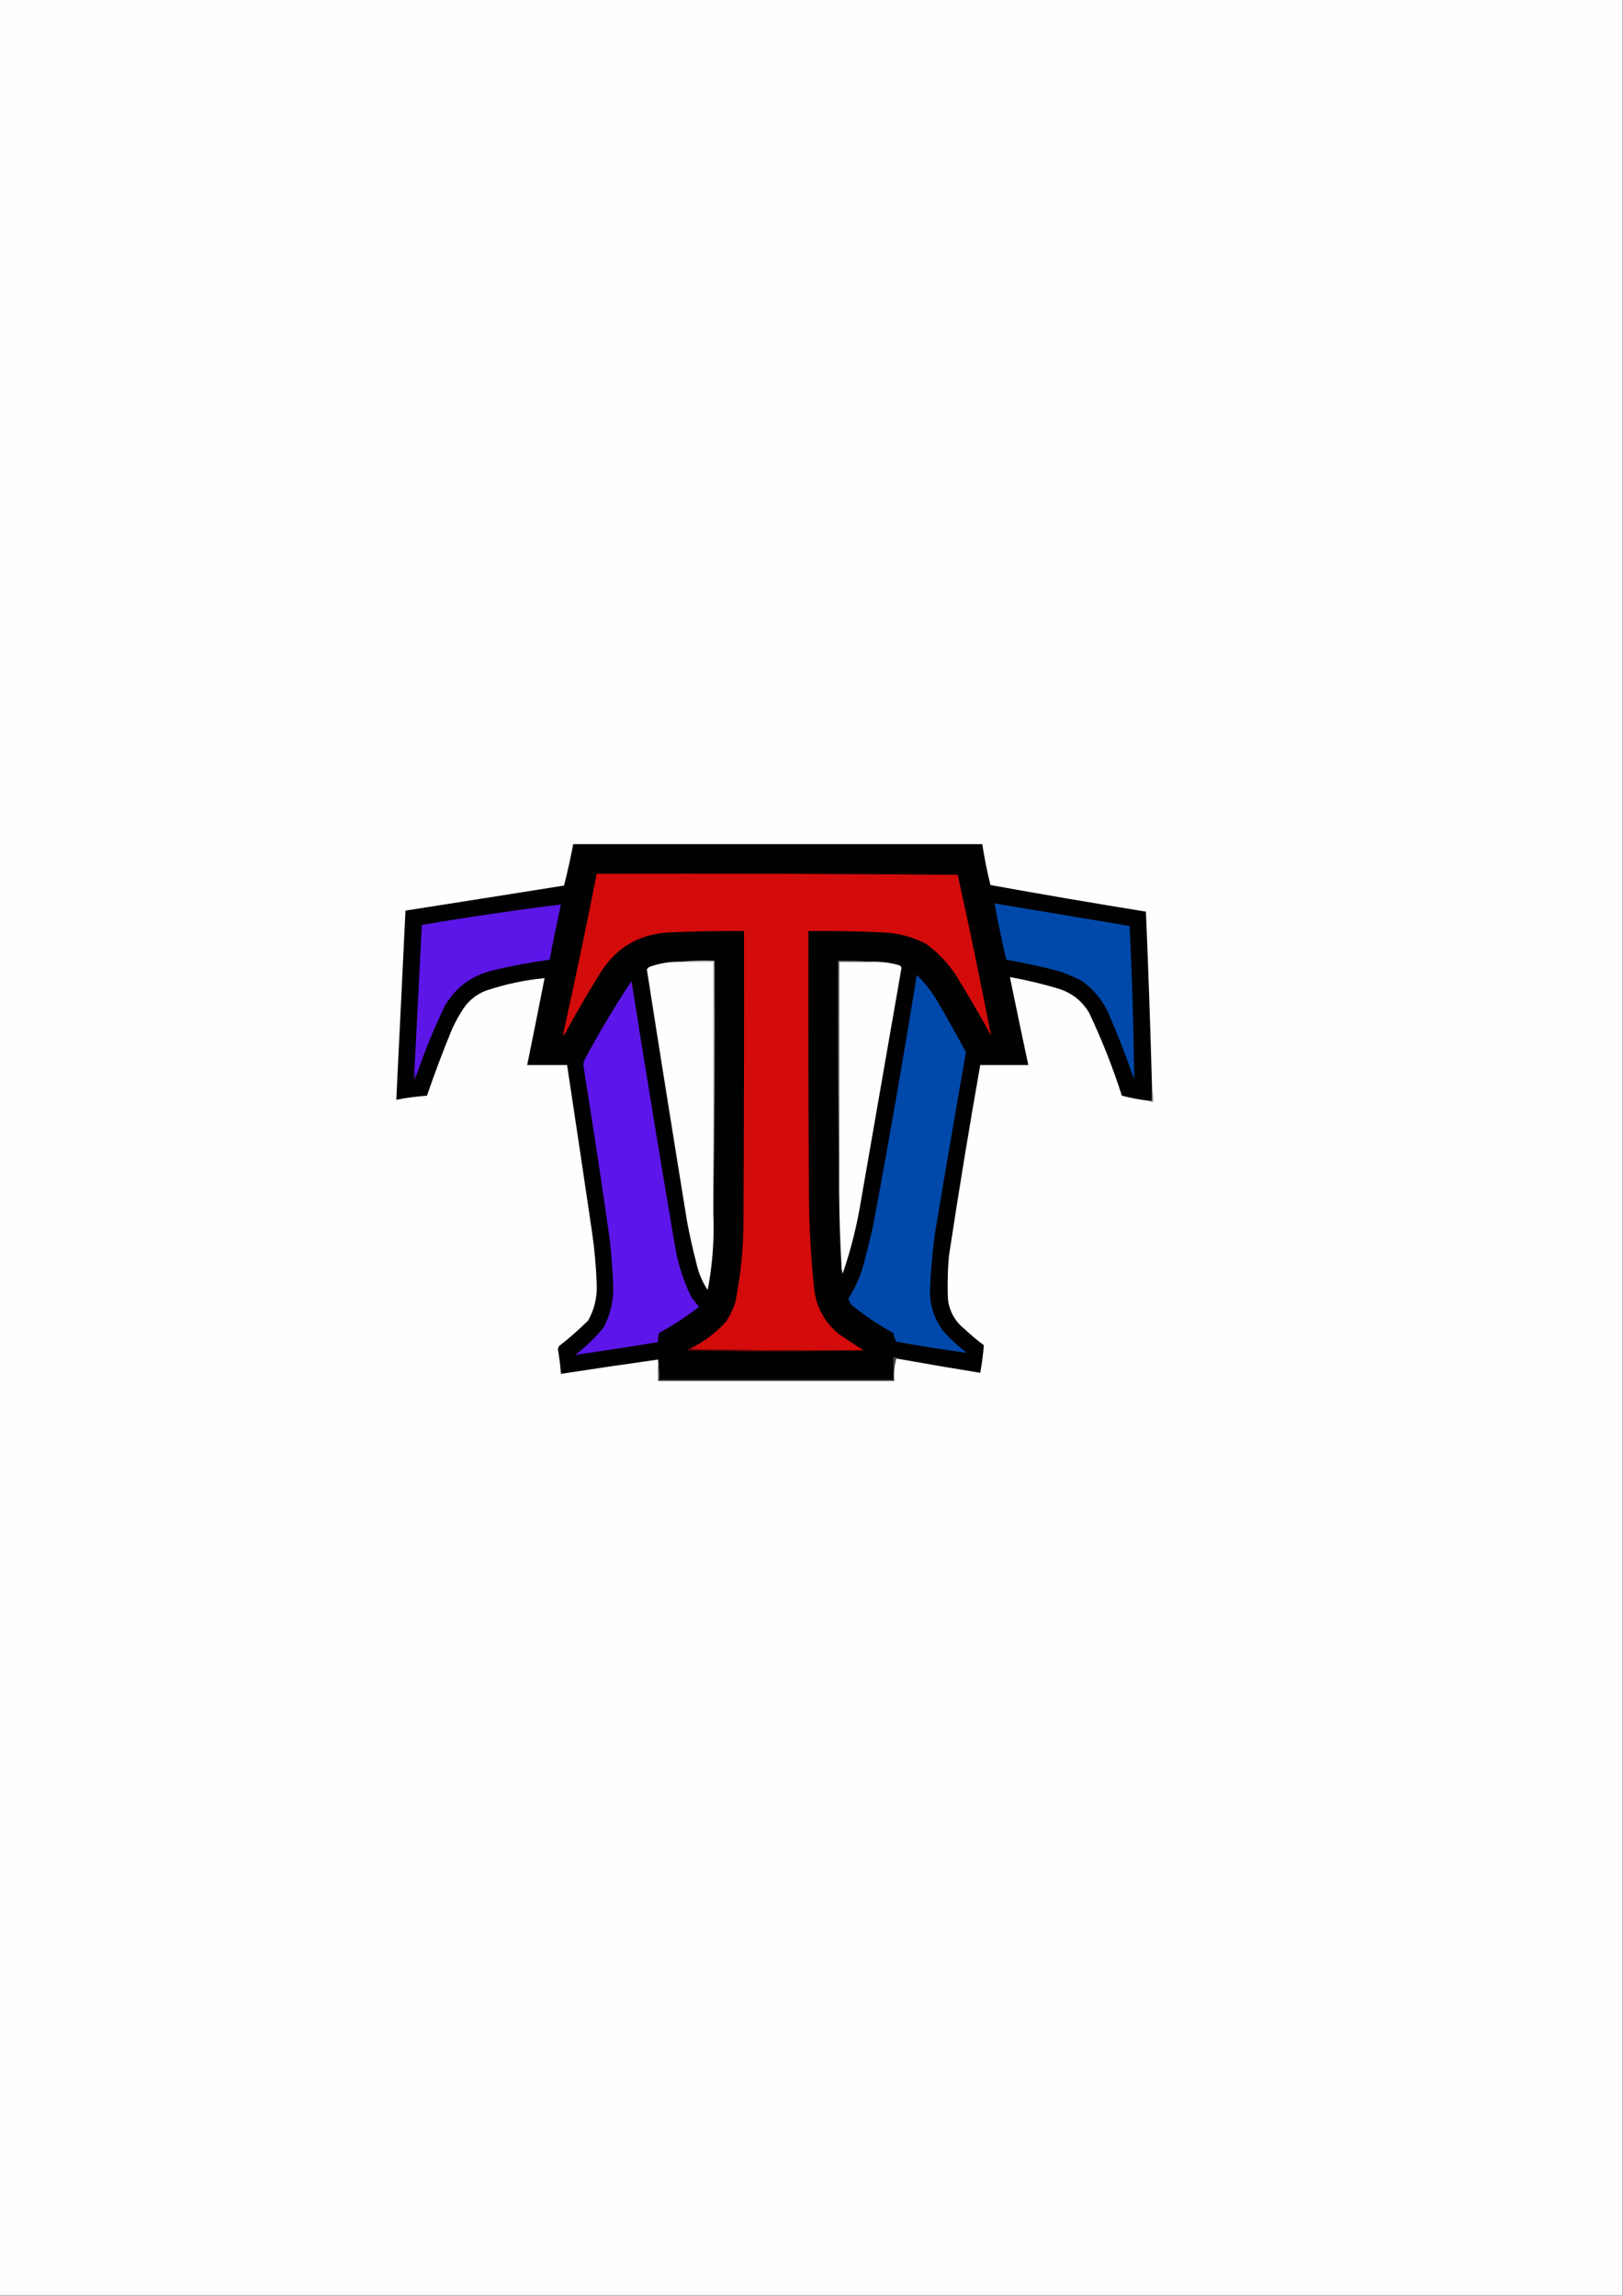 <?xml version="1.0" encoding="UTF-8"?>
<!DOCTYPE svg PUBLIC "-//W3C//DTD SVG 1.1//EN" "http://www.w3.org/Graphics/SVG/1.1/DTD/svg11.dtd">
<svg xmlns="http://www.w3.org/2000/svg" version="1.1" width="1587px" height="2245px" style="shape-rendering:geometricPrecision; text-rendering:geometricPrecision; image-rendering:optimizeQuality; fill-rule:evenodd; clip-rule:evenodd" xmlns:xlink="http://www.w3.org/1999/xlink">
<rect width="100%" height="100%" fill="#808080" stroke="none"/>
<g><path style="opacity:1" fill="#fefefe" d="M -0.5,-0.5 C 528.5,-0.5 1057.5,-0.5 1586.5,-0.5C 1586.5,747.833 1586.5,1496.17 1586.5,2244.5C 1057.5,2244.5 528.5,2244.5 -0.5,2244.5C -0.5,1496.17 -0.5,747.833 -0.5,-0.5 Z"/></g>
<g><path style="opacity:1" fill="#020101" d="M 1126.5,1064.5 C 1126.5,1068.5 1126.5,1072.5 1126.5,1076.5C 1125.5,1076.5 1124.5,1076.5 1123.5,1076.5C 1114.52,1075.42 1105.69,1073.75 1097,1071.5C 1088.09,1043.75 1077.42,1016.75 1065,990.5C 1058.19,978.996 1048.36,971.163 1035.5,967C 1019.72,962.222 1003.72,958.388 987.5,955.5C 993.375,984.208 999.375,1012.87 1005.5,1041.5C 989.833,1041.5 974.167,1041.5 958.5,1041.5C 947.576,1103.38 937.409,1165.38 928,1227.5C 926.614,1242.14 926.28,1256.81 927,1271.5C 928.758,1283.19 934.258,1292.69 943.5,1300C 949.389,1305.52 955.556,1310.69 962,1315.5C 961.33,1324.53 960.163,1333.53 958.5,1342.5C 931.128,1338.05 903.795,1333.38 876.5,1328.5C 875.791,1327.6 874.791,1327.26 873.5,1327.5C 873.5,1334.83 873.5,1342.17 873.5,1349.5C 797.167,1349.5 720.833,1349.5 644.5,1349.5C 644.824,1342.65 644.491,1335.98 643.5,1329.5C 611.808,1333.98 580.142,1338.65 548.5,1343.5C 547.937,1335.46 546.937,1327.46 545.5,1319.5C 545.833,1318.5 546.167,1317.5 546.5,1316.5C 556.445,1308.73 565.945,1300.39 575,1291.5C 581.2,1280.53 584.033,1268.7 583.5,1256C 582.892,1239.09 581.392,1222.25 579,1205.5C 570.939,1150.8 562.772,1096.13 554.5,1041.5C 541.5,1041.5 528.5,1041.5 515.5,1041.5C 521.273,1013.19 526.94,984.86 532.5,956.5C 512.679,958.431 493.345,962.598 474.5,969C 465.544,972.622 458.377,978.455 453,986.5C 448.826,992.846 445.159,999.512 442,1006.5C 433.135,1027.93 424.969,1049.6 417.5,1071.5C 407.409,1072.18 397.409,1073.52 387.5,1075.5C 390.539,1013.84 393.539,952.171 396.5,890.5C 448.161,882.402 499.828,874.235 551.5,866C 554.943,852.621 557.943,839.121 560.5,825.5C 693.833,825.5 827.167,825.5 960.5,825.5C 962.545,838.965 965.211,852.298 968.5,865.5C 1019.09,874.632 1069.76,883.298 1120.5,891.5C 1122.94,949.148 1124.94,1006.82 1126.5,1064.5 Z"/></g>
<g><path style="opacity:1" fill="#d30b0b" d="M 844.5,1320.5 C 787.331,1320.83 730.331,1320.5 673.5,1319.5C 687.406,1312.8 699.572,1303.8 710,1292.5C 713.803,1286.56 716.803,1280.23 719,1273.5C 724.442,1246.47 727.109,1219.14 727,1191.5C 727.5,1097.83 727.667,1004.17 727.5,910.5C 702.152,910.29 676.819,910.79 651.5,912C 623.338,914.329 601.838,927.496 587,951.5C 574.568,971.445 562.735,991.778 551.5,1012.5C 551.167,1012.33 550.833,1012.17 550.5,1012C 562.074,959.631 573.074,907.131 583.5,854.5C 701.169,854.167 818.835,854.5 936.5,855.5C 948.05,907.75 958.883,960.084 969,1012.5C 957.838,992.172 946.171,972.172 934,952.5C 926.181,941.015 916.681,931.181 905.5,923C 893.265,916.691 880.265,913.024 866.5,912C 841.185,910.692 815.852,910.192 790.5,910.5C 790.333,996.501 790.5,1082.5 791,1168.5C 791.198,1198.92 792.865,1229.25 796,1259.5C 797.931,1277.53 805.765,1292.37 819.5,1304C 827.738,1309.76 836.072,1315.26 844.5,1320.5 Z"/></g>
<g><path style="opacity:1" fill="#0049ab" d="M 972.5,883.5 C 1016.5,890.834 1060.5,898.167 1104.5,905.5C 1107.02,955.468 1108.52,1005.47 1109,1055.5C 1101.78,1034.52 1093.78,1013.85 1085,993.5C 1079.13,979.307 1069.97,967.807 1057.5,959C 1050.66,955.61 1043.66,952.61 1036.5,950C 1019.13,945.426 1001.63,941.592 984,938.5C 979.691,920.265 975.858,901.932 972.5,883.5 Z"/></g>
<g><path style="opacity:1" fill="#5c16e8" d="M 406.5,1053.5 C 405.517,1049.7 405.183,1045.7 405.5,1041.5C 407.782,995.831 410.116,950.164 412.5,904.5C 457.79,896.792 503.123,890.126 548.5,884.5C 544.514,902.441 540.848,920.441 537.5,938.5C 518.662,941.042 499.995,944.542 481.5,949C 461.117,954.09 445.617,965.59 435,983.5C 424.111,1006.28 414.611,1029.61 406.5,1053.5 Z"/></g>
<g><path style="opacity:1" fill="#fefefe" d="M 663.5,940.5 C 674.833,940.5 686.167,940.5 697.5,940.5C 697.5,1022.5 697.5,1104.5 697.5,1186.5C 698.568,1211.72 696.734,1236.72 692,1261.5C 686.709,1253.58 683.042,1244.91 681,1235.5C 677.572,1222.26 674.572,1208.93 672,1195.5C 658.572,1113.03 645.405,1030.53 632.5,948C 633.444,946.523 634.777,945.523 636.5,945C 645.261,942.058 654.261,940.558 663.5,940.5 Z"/></g>
<g><path style="opacity:1" fill="#d8d8d8" d="M 663.5,940.5 C 674.988,939.505 686.655,939.172 698.5,939.5C 698.833,1022 698.499,1104.34 697.5,1186.5C 697.5,1104.5 697.5,1022.5 697.5,940.5C 686.167,940.5 674.833,940.5 663.5,940.5 Z"/></g>
<g><path style="opacity:1" fill="#fefefe" d="M 852.5,940.5 C 861.691,940.274 870.691,941.44 879.5,944C 880.516,944.519 881.182,945.353 881.5,946.5C 868.379,1022.18 855.212,1097.85 842,1173.5C 838.05,1198.02 832.05,1222.02 824,1245.5C 823.667,1244.17 823.333,1242.83 823,1241.5C 821.456,1215.19 820.623,1188.86 820.5,1162.5C 820.5,1088.5 820.5,1014.5 820.5,940.5C 831.167,940.5 841.833,940.5 852.5,940.5 Z"/></g>
<g><path style="opacity:1" fill="#0049ab" d="M 896.5,953.5 C 903.608,960.365 909.774,968.032 915,976.5C 925.22,993.773 935.054,1011.27 944.5,1029C 934.065,1088.45 923.898,1147.95 914,1207.5C 911.84,1224.11 910.34,1240.78 909.5,1257.5C 908.293,1274.29 912.793,1289.29 923,1302.5C 929.901,1310.07 937.401,1316.9 945.5,1323C 922.471,1319.88 899.471,1316.22 876.5,1312C 874.98,1309.46 873.98,1306.63 873.5,1303.5C 858.711,1295.54 844.877,1286.2 832,1275.5C 831.03,1273.73 830.196,1271.89 829.5,1270C 835.196,1261.11 839.696,1251.61 843,1241.5C 847.044,1226.95 850.711,1212.28 854,1197.5C 869.127,1116.33 883.294,1034.99 896.5,953.5 Z"/></g>
<g><path style="opacity:1" fill="#5d16e9" d="M 617.5,959.5 C 631.138,1045.78 645.305,1132.11 660,1218.5C 662.93,1235.96 668.263,1252.62 676,1268.5C 678.5,1271.67 681,1274.83 683.5,1278C 671.183,1287.5 658.183,1296 644.5,1303.5C 643.516,1306.43 643.183,1309.43 643.5,1312.5C 616.48,1316.89 589.48,1321.06 562.5,1325C 572.631,1317.2 581.797,1308.37 590,1298.5C 597.25,1284.92 600.416,1270.42 599.5,1255C 598.9,1240.13 597.733,1225.3 596,1210.5C 588.148,1155.43 579.815,1100.43 571,1045.5C 570.333,1042.83 570.333,1040.17 571,1037.5C 585.253,1010.65 600.753,984.646 617.5,959.5 Z"/></g>
<g><path style="opacity:1" fill="#6d6d6d" d="M 852.5,940.5 C 841.833,940.5 831.167,940.5 820.5,940.5C 820.5,1014.5 820.5,1088.5 820.5,1162.5C 819.501,1088.34 819.167,1014 819.5,939.5C 830.679,939.172 841.679,939.505 852.5,940.5 Z"/></g>
<g><path style="opacity:1" fill="#340d83" d="M 405.5,1041.5 C 405.183,1045.7 405.517,1049.7 406.5,1053.5C 406.013,1054.47 405.513,1055.47 405,1056.5C 404.184,1051.32 404.35,1046.32 405.5,1041.5 Z"/></g>
<g><path style="opacity:1" fill="#8a8a8a" d="M 1126.5,1064.5 C 1127.48,1068.63 1127.82,1072.97 1127.5,1077.5C 1125.9,1077.77 1124.57,1077.43 1123.5,1076.5C 1124.5,1076.5 1125.5,1076.5 1126.5,1076.5C 1126.5,1072.5 1126.5,1068.5 1126.5,1064.5 Z"/></g>
<g><path style="opacity:1" fill="#690505" d="M 673.5,1319.5 C 730.331,1320.5 787.331,1320.83 844.5,1320.5C 787.332,1321.83 729.999,1321.83 672.5,1320.5C 672.624,1319.89 672.957,1319.56 673.5,1319.5 Z"/></g>
<g><path style="opacity:1" fill="#414141" d="M 876.5,1328.5 C 874.537,1335.42 873.87,1342.76 874.5,1350.5C 797.5,1350.5 720.5,1350.5 643.5,1350.5C 643.5,1343.5 643.5,1336.5 643.5,1329.5C 644.491,1335.98 644.824,1342.65 644.5,1349.5C 720.833,1349.5 797.167,1349.5 873.5,1349.5C 873.5,1342.17 873.5,1334.83 873.5,1327.5C 874.791,1327.26 875.791,1327.6 876.5,1328.5 Z"/></g>
</svg>
